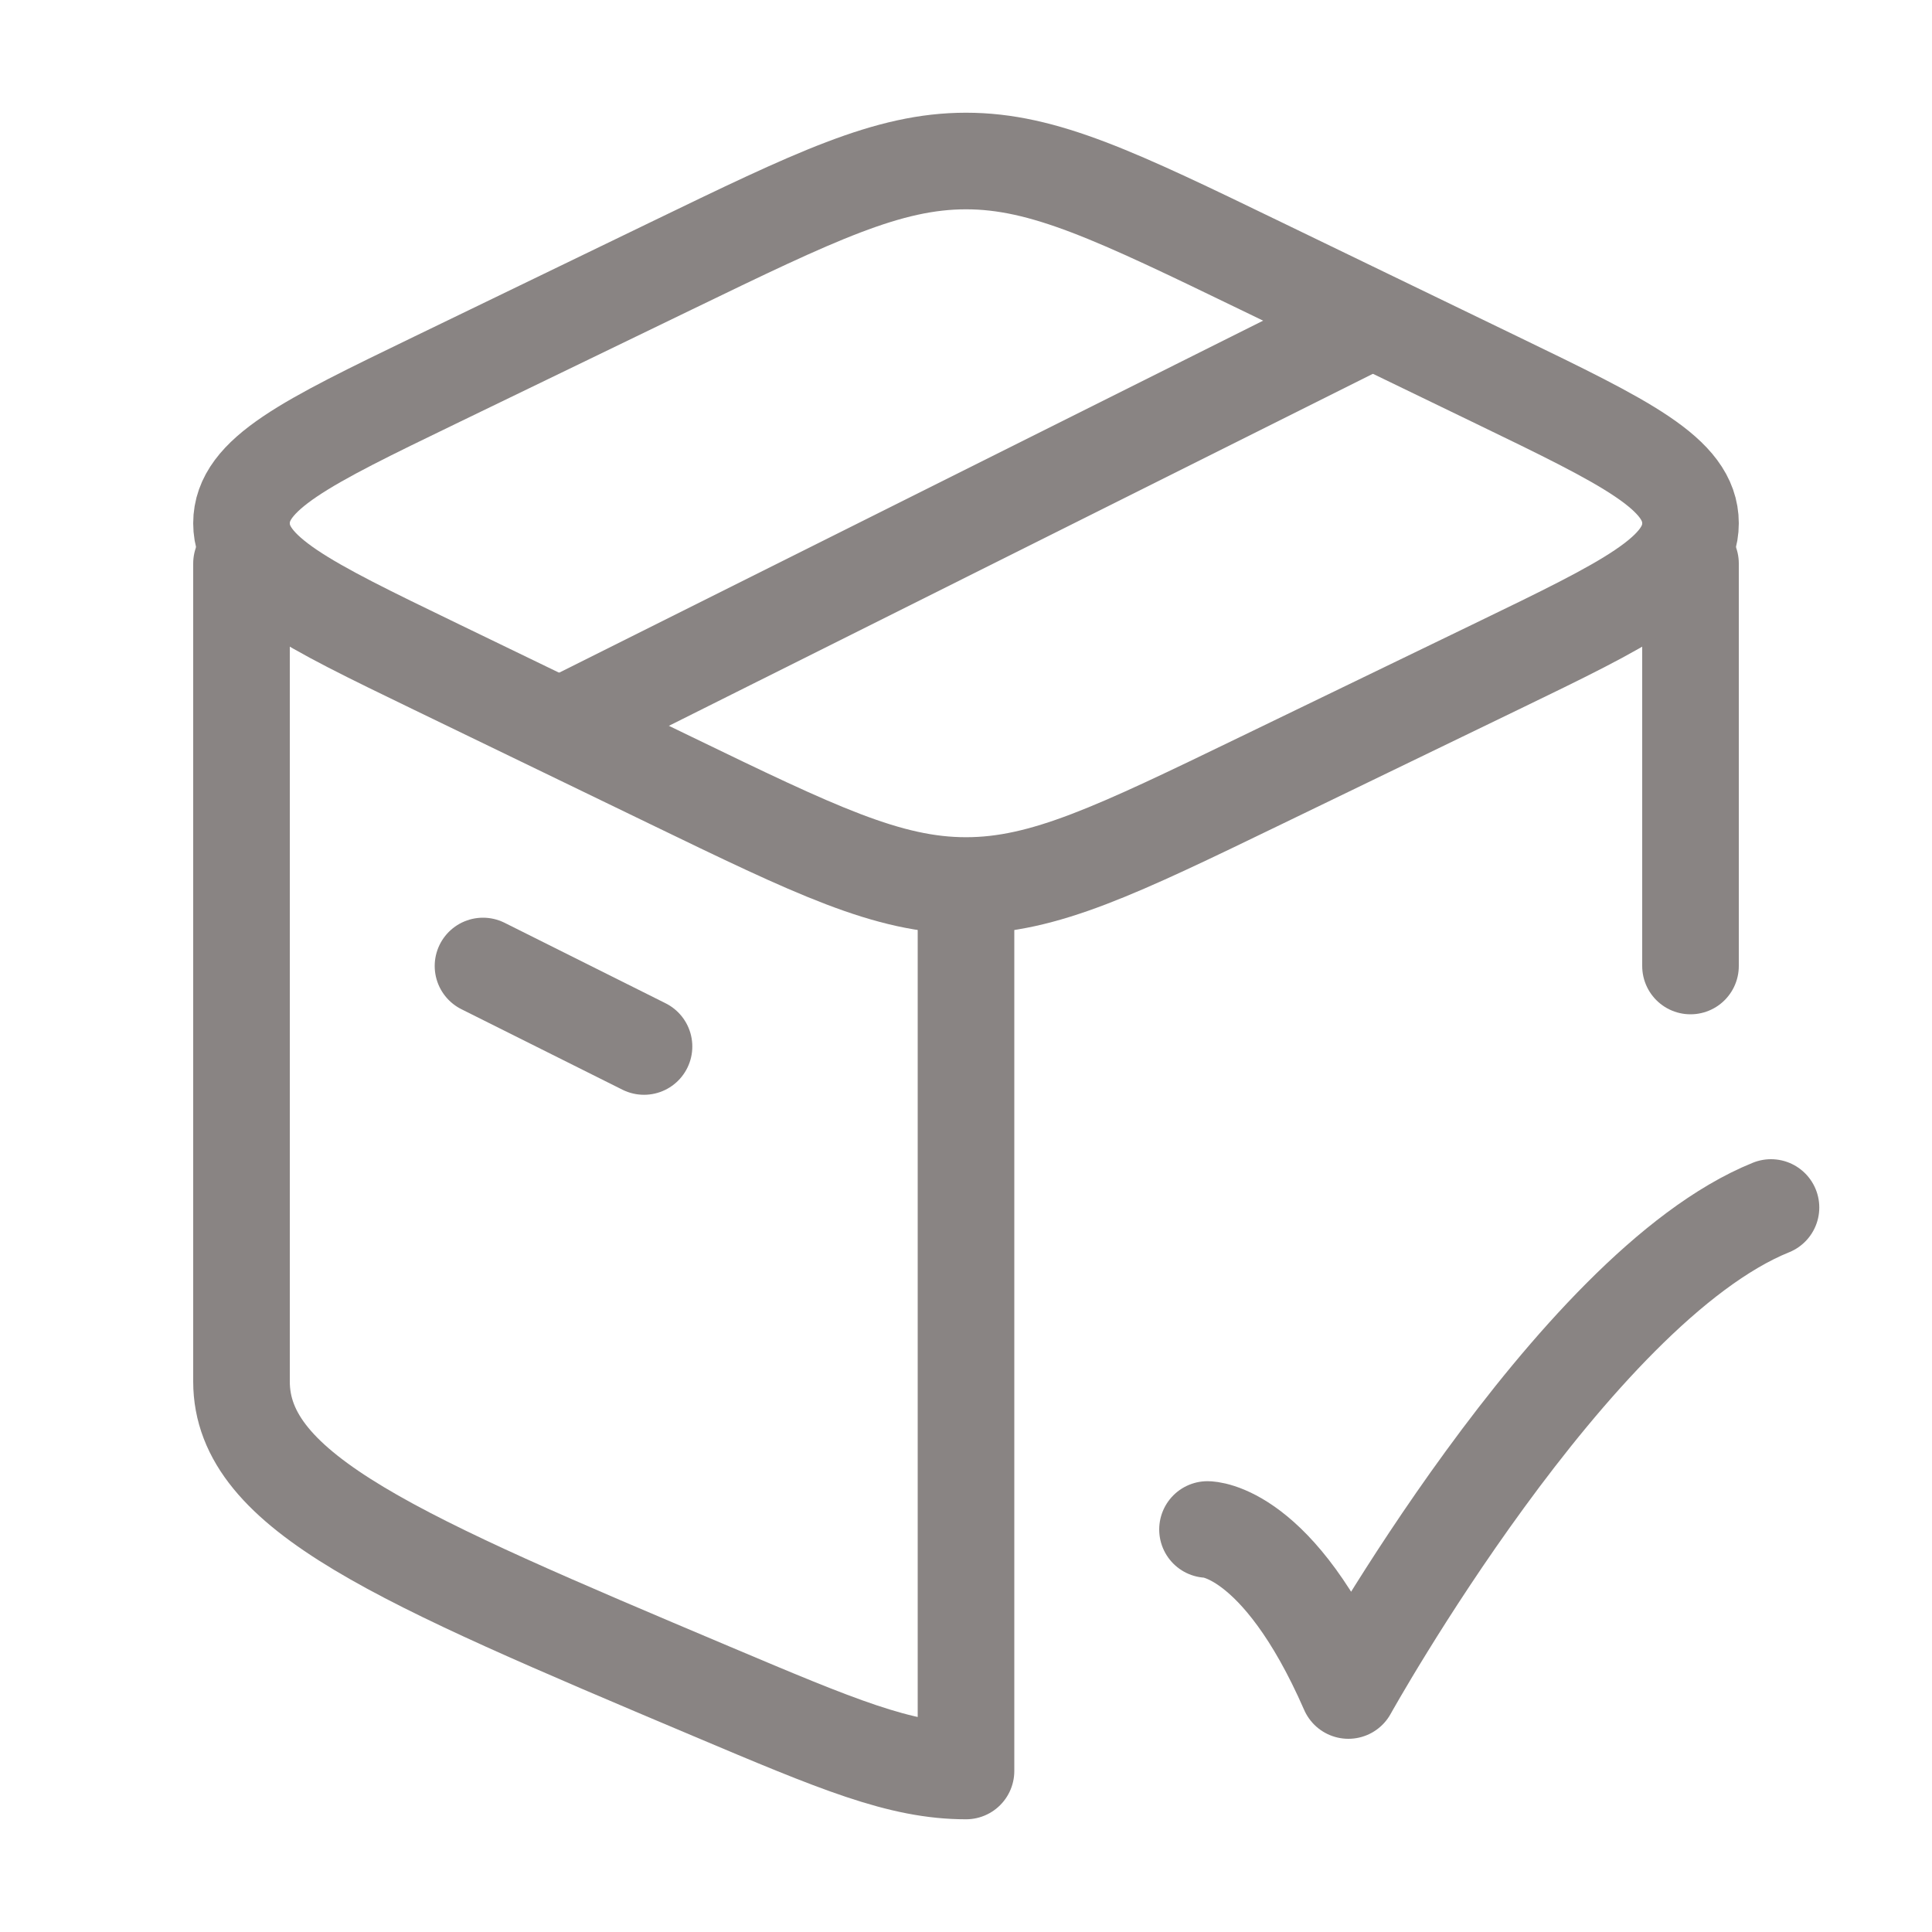 <svg width="50" height="50" viewBox="0 0 50 50" fill="none" xmlns="http://www.w3.org/2000/svg">
<path d="M43.75 14.583V25M6.25 14.583C6.25 20.968 6.25 34.946 6.25 35.753C6.25 38.633 10.303 40.345 18.41 43.77C21.667 45.145 23.295 45.833 25 45.833V23.656" stroke="#898483" stroke-width="2.5" stroke-linecap="round" stroke-linejoin="round"/>
<path d="M31.25 39.583C31.25 39.583 33.073 39.583 34.896 43.75C34.896 43.75 40.686 33.333 45.833 31.25" stroke="#898483" stroke-width="2.5" stroke-linecap="round" stroke-linejoin="round"/>
<path d="M17.346 20.19L11.26 17.245C7.92 15.629 6.25 14.821 6.25 13.542C6.25 12.262 7.92 11.454 11.26 9.838L17.346 6.893C21.102 5.075 22.98 4.167 25 4.167C27.02 4.167 28.898 5.075 32.654 6.893L38.74 9.838C42.08 11.454 43.75 12.262 43.75 13.542C43.75 14.821 42.08 15.629 38.74 17.245L32.654 20.19C28.898 22.008 27.02 22.917 25 22.917C22.98 22.917 21.102 22.008 17.346 20.19Z" stroke="#898483" stroke-width="2.5" stroke-linecap="round" stroke-linejoin="round"/>
<path d="M12.5 25L16.667 27.083" stroke="#898483" stroke-width="2.5" stroke-linecap="round" stroke-linejoin="round"/>
<path d="M35.417 8.333L14.584 18.75" stroke="#898483" stroke-width="2.5" stroke-linecap="round" stroke-linejoin="round"/>
</svg>
